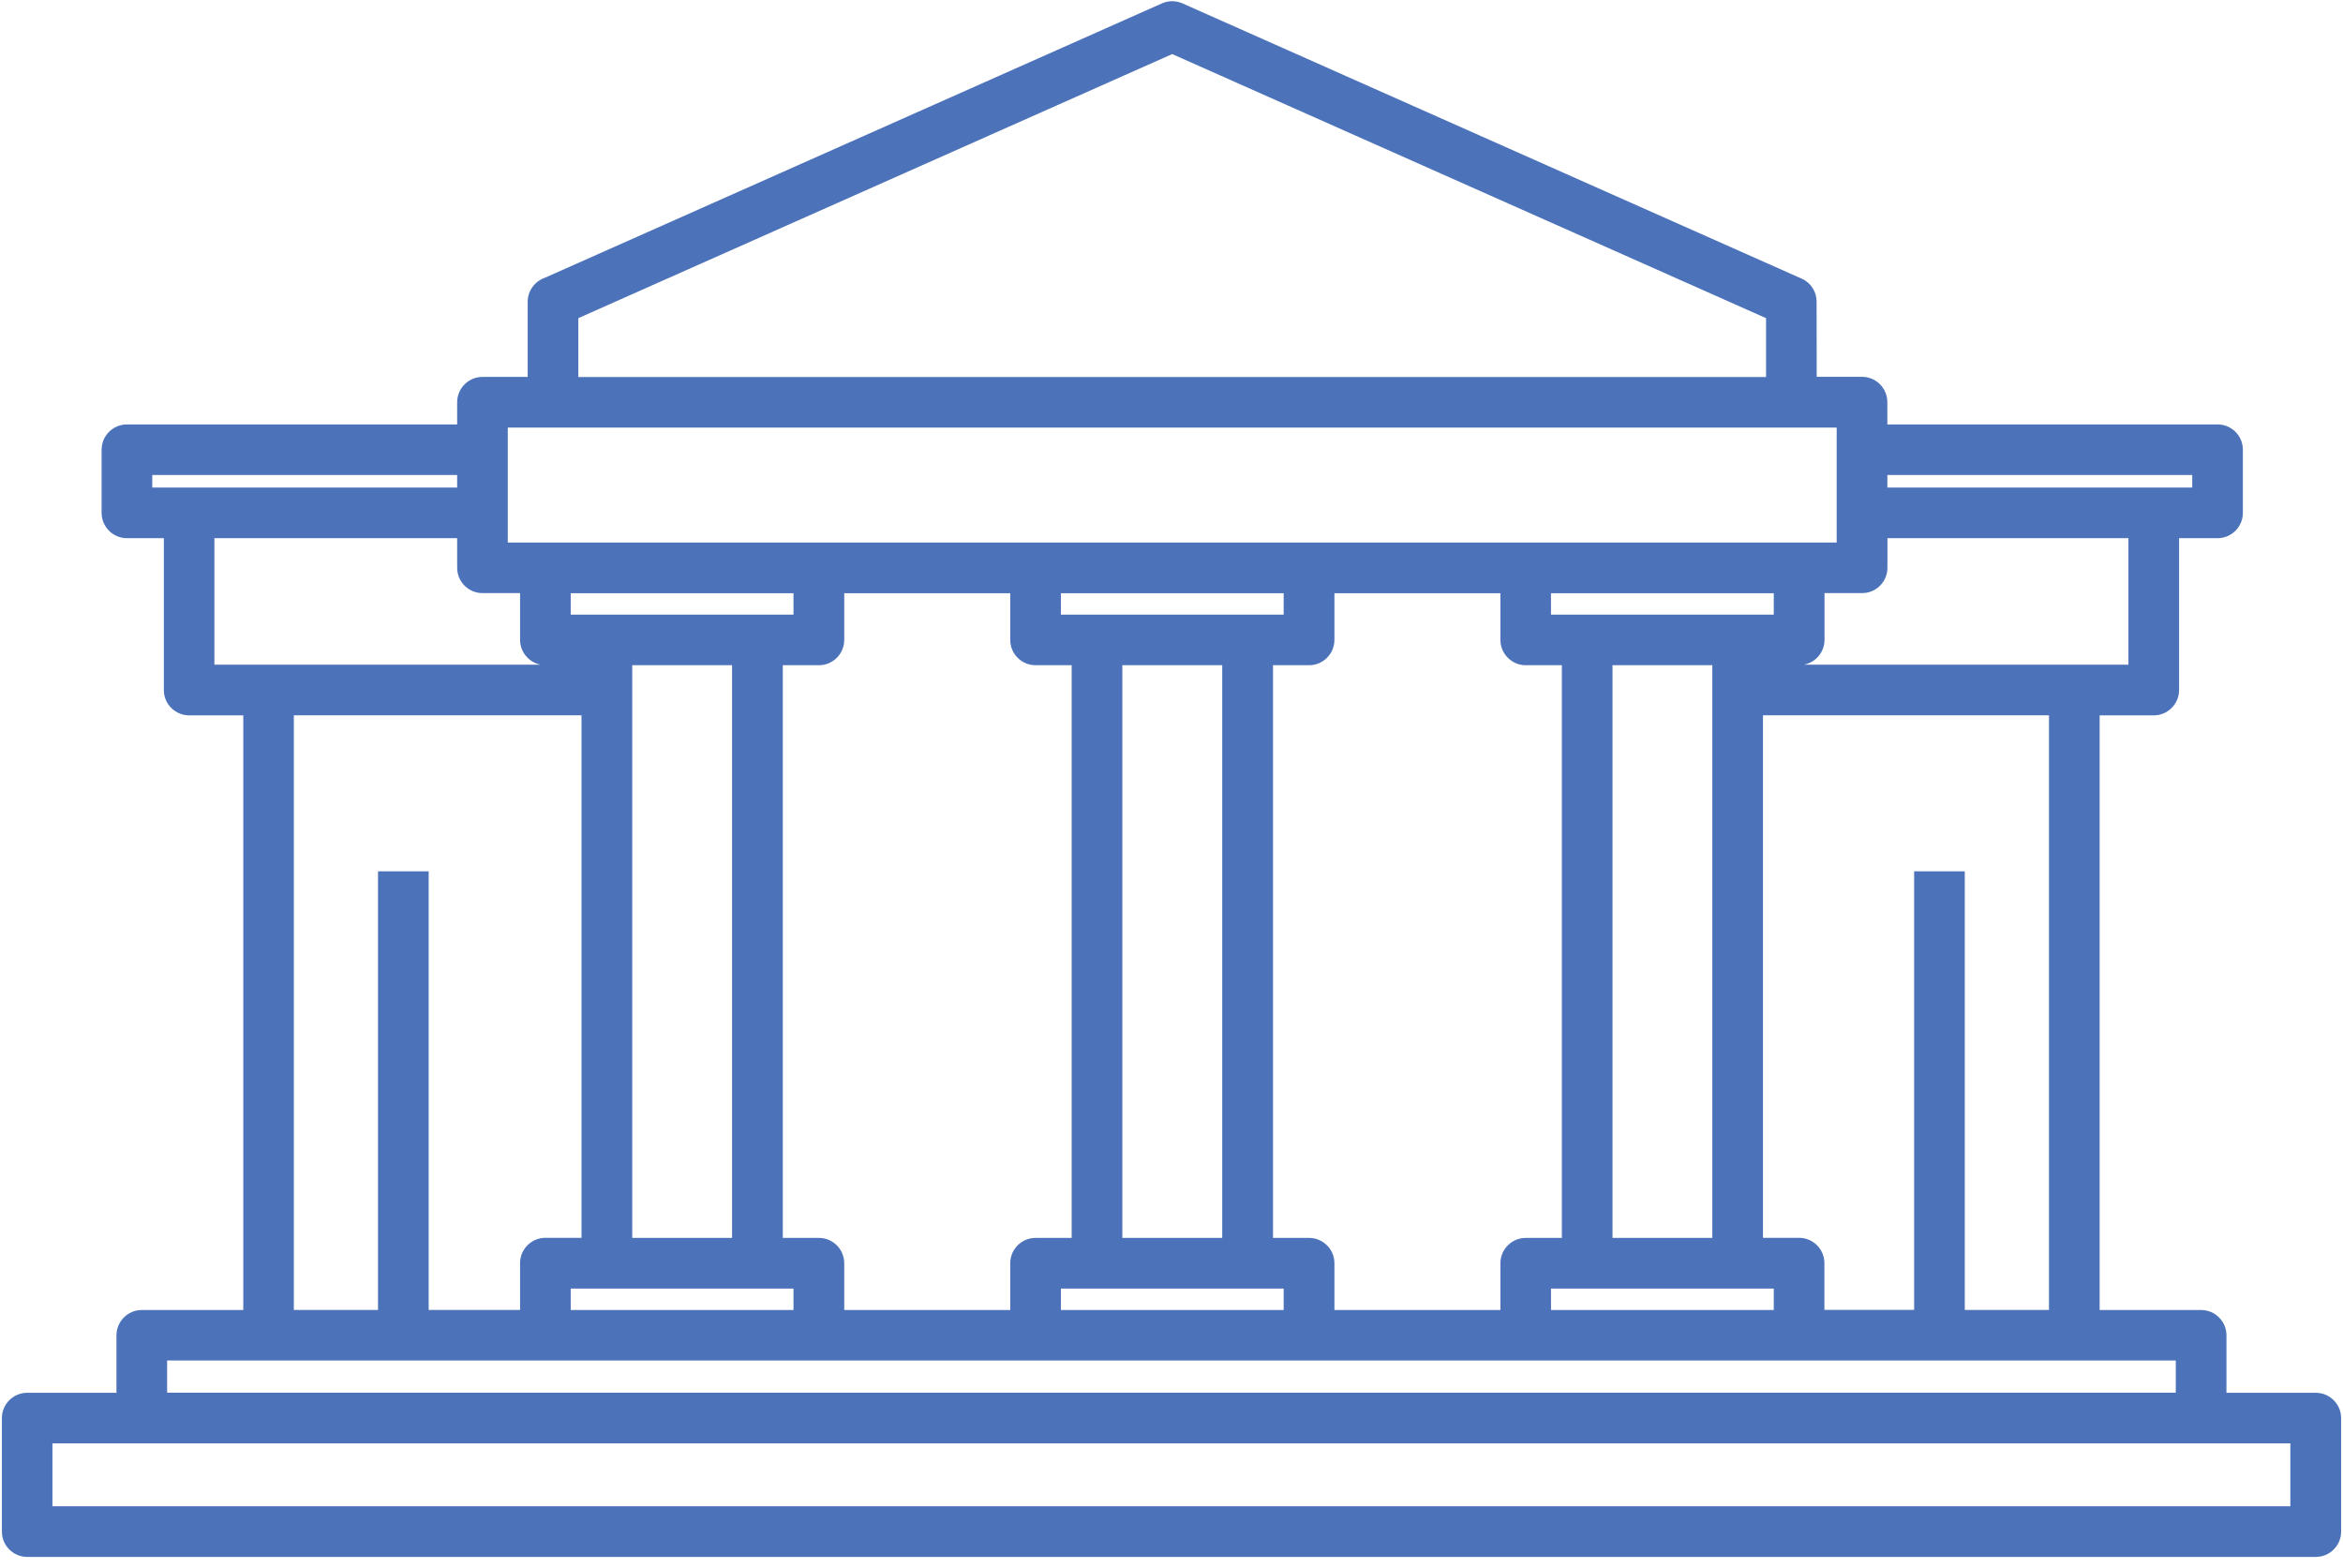 <svg width="127" height="85" viewBox="0 0 127 85" fill="none" xmlns="http://www.w3.org/2000/svg">
<path d="M9.058 75.485H117.937V73.74H9.058V75.485ZM106.499 47.227V71H111.063V38.769H95.56V67.092H97.518C98.274 67.092 98.89 67.707 98.89 68.462V70.999H103.754V47.226L106.499 47.227ZM23.235 47.227V71H28.19V68.463C28.19 67.708 28.806 67.092 29.563 67.092H31.52V38.769H15.927V71.001H20.49V47.227L23.235 47.227ZM102.302 23.004H120.2C120.957 23.004 121.573 23.62 121.573 24.375V27.8C121.573 28.555 120.957 29.171 120.2 29.171H118.115V37.404C118.115 38.158 117.498 38.774 116.742 38.774H113.809V71.005H119.31C120.066 71.005 120.683 71.621 120.683 72.376V75.491H125.525C126.281 75.491 126.898 76.107 126.898 76.861V83.017C126.898 83.772 126.281 84.388 125.525 84.388H1.476C0.72 84.388 0.103 83.772 0.103 83.017V76.861C0.103 76.107 0.72 75.491 1.476 75.491H6.313V72.376C6.313 71.621 6.929 71.005 7.685 71.005H13.187V38.774H10.254C9.498 38.774 8.881 38.158 8.881 37.404V29.171H6.881C6.125 29.171 5.508 28.555 5.508 27.8V24.375C5.508 23.62 6.125 23.004 6.881 23.004H24.78V21.8C24.78 21.045 25.397 20.429 26.153 20.429H28.603V16.356C28.603 15.756 28.995 15.242 29.536 15.055L62.98 0.184C63.35 0.018 63.752 0.034 64.096 0.184L97.657 15.103C98.167 15.328 98.467 15.825 98.467 16.35L98.472 20.424H100.928C101.684 20.424 102.301 21.039 102.301 21.794L102.302 23.004ZM118.828 25.745H102.302V26.425H118.828V25.745ZM24.779 25.745H8.253V26.425H24.779V25.745ZM97.77 36.028H115.369V29.171H102.306V30.777C102.306 31.532 101.69 32.147 100.933 32.147H98.896V34.679C98.896 35.348 98.413 35.91 97.775 36.028L97.77 36.028ZM24.779 29.171H11.621V36.028H29.311C28.673 35.91 28.19 35.348 28.19 34.679V32.147H26.153C25.396 32.147 24.78 31.531 24.78 30.777L24.779 29.171ZM92.815 67.097V36.056H87.404V67.097H92.815ZM84.659 67.097V36.056H82.701C81.945 36.056 81.329 35.44 81.329 34.685V32.153H72.331V34.685C72.331 35.44 71.714 36.056 70.958 36.056H69.001V67.097H70.958C71.714 67.097 72.331 67.713 72.331 68.468V71.005H81.329V68.468C81.329 67.713 81.945 67.097 82.701 67.097H84.659ZM66.25 67.097V36.056H60.835V67.097H66.25ZM58.089 67.097V36.056H56.132C55.376 36.056 54.759 35.44 54.759 34.685V32.153H45.761V34.685C45.761 35.44 45.145 36.056 44.389 36.056H42.431V67.097H44.389C45.145 67.097 45.761 67.713 45.761 68.468V71.005H54.759V68.468C54.759 67.713 55.376 67.097 56.132 67.097H58.089ZM39.681 67.097V36.056H34.27V67.097H39.681ZM96.145 71.005V69.843H84.07V71.005H96.145ZM69.58 71.005V69.843H57.505V71.005H69.58ZM43.011 71.005V69.843H30.935V71.005H43.011ZM84.069 32.152V33.314H96.145V32.152H84.069ZM57.504 32.152V33.314H69.58V32.152H57.504ZM30.935 32.152V33.314H43.011V32.152H30.935ZM95.727 20.434V17.244L63.538 2.931L31.348 17.244V20.434H95.727ZM99.555 23.175H27.524V29.406H99.555V23.175ZM124.146 78.231H2.842V81.641H124.146V78.231Z" fill="#4C72BA"/>
</svg>
